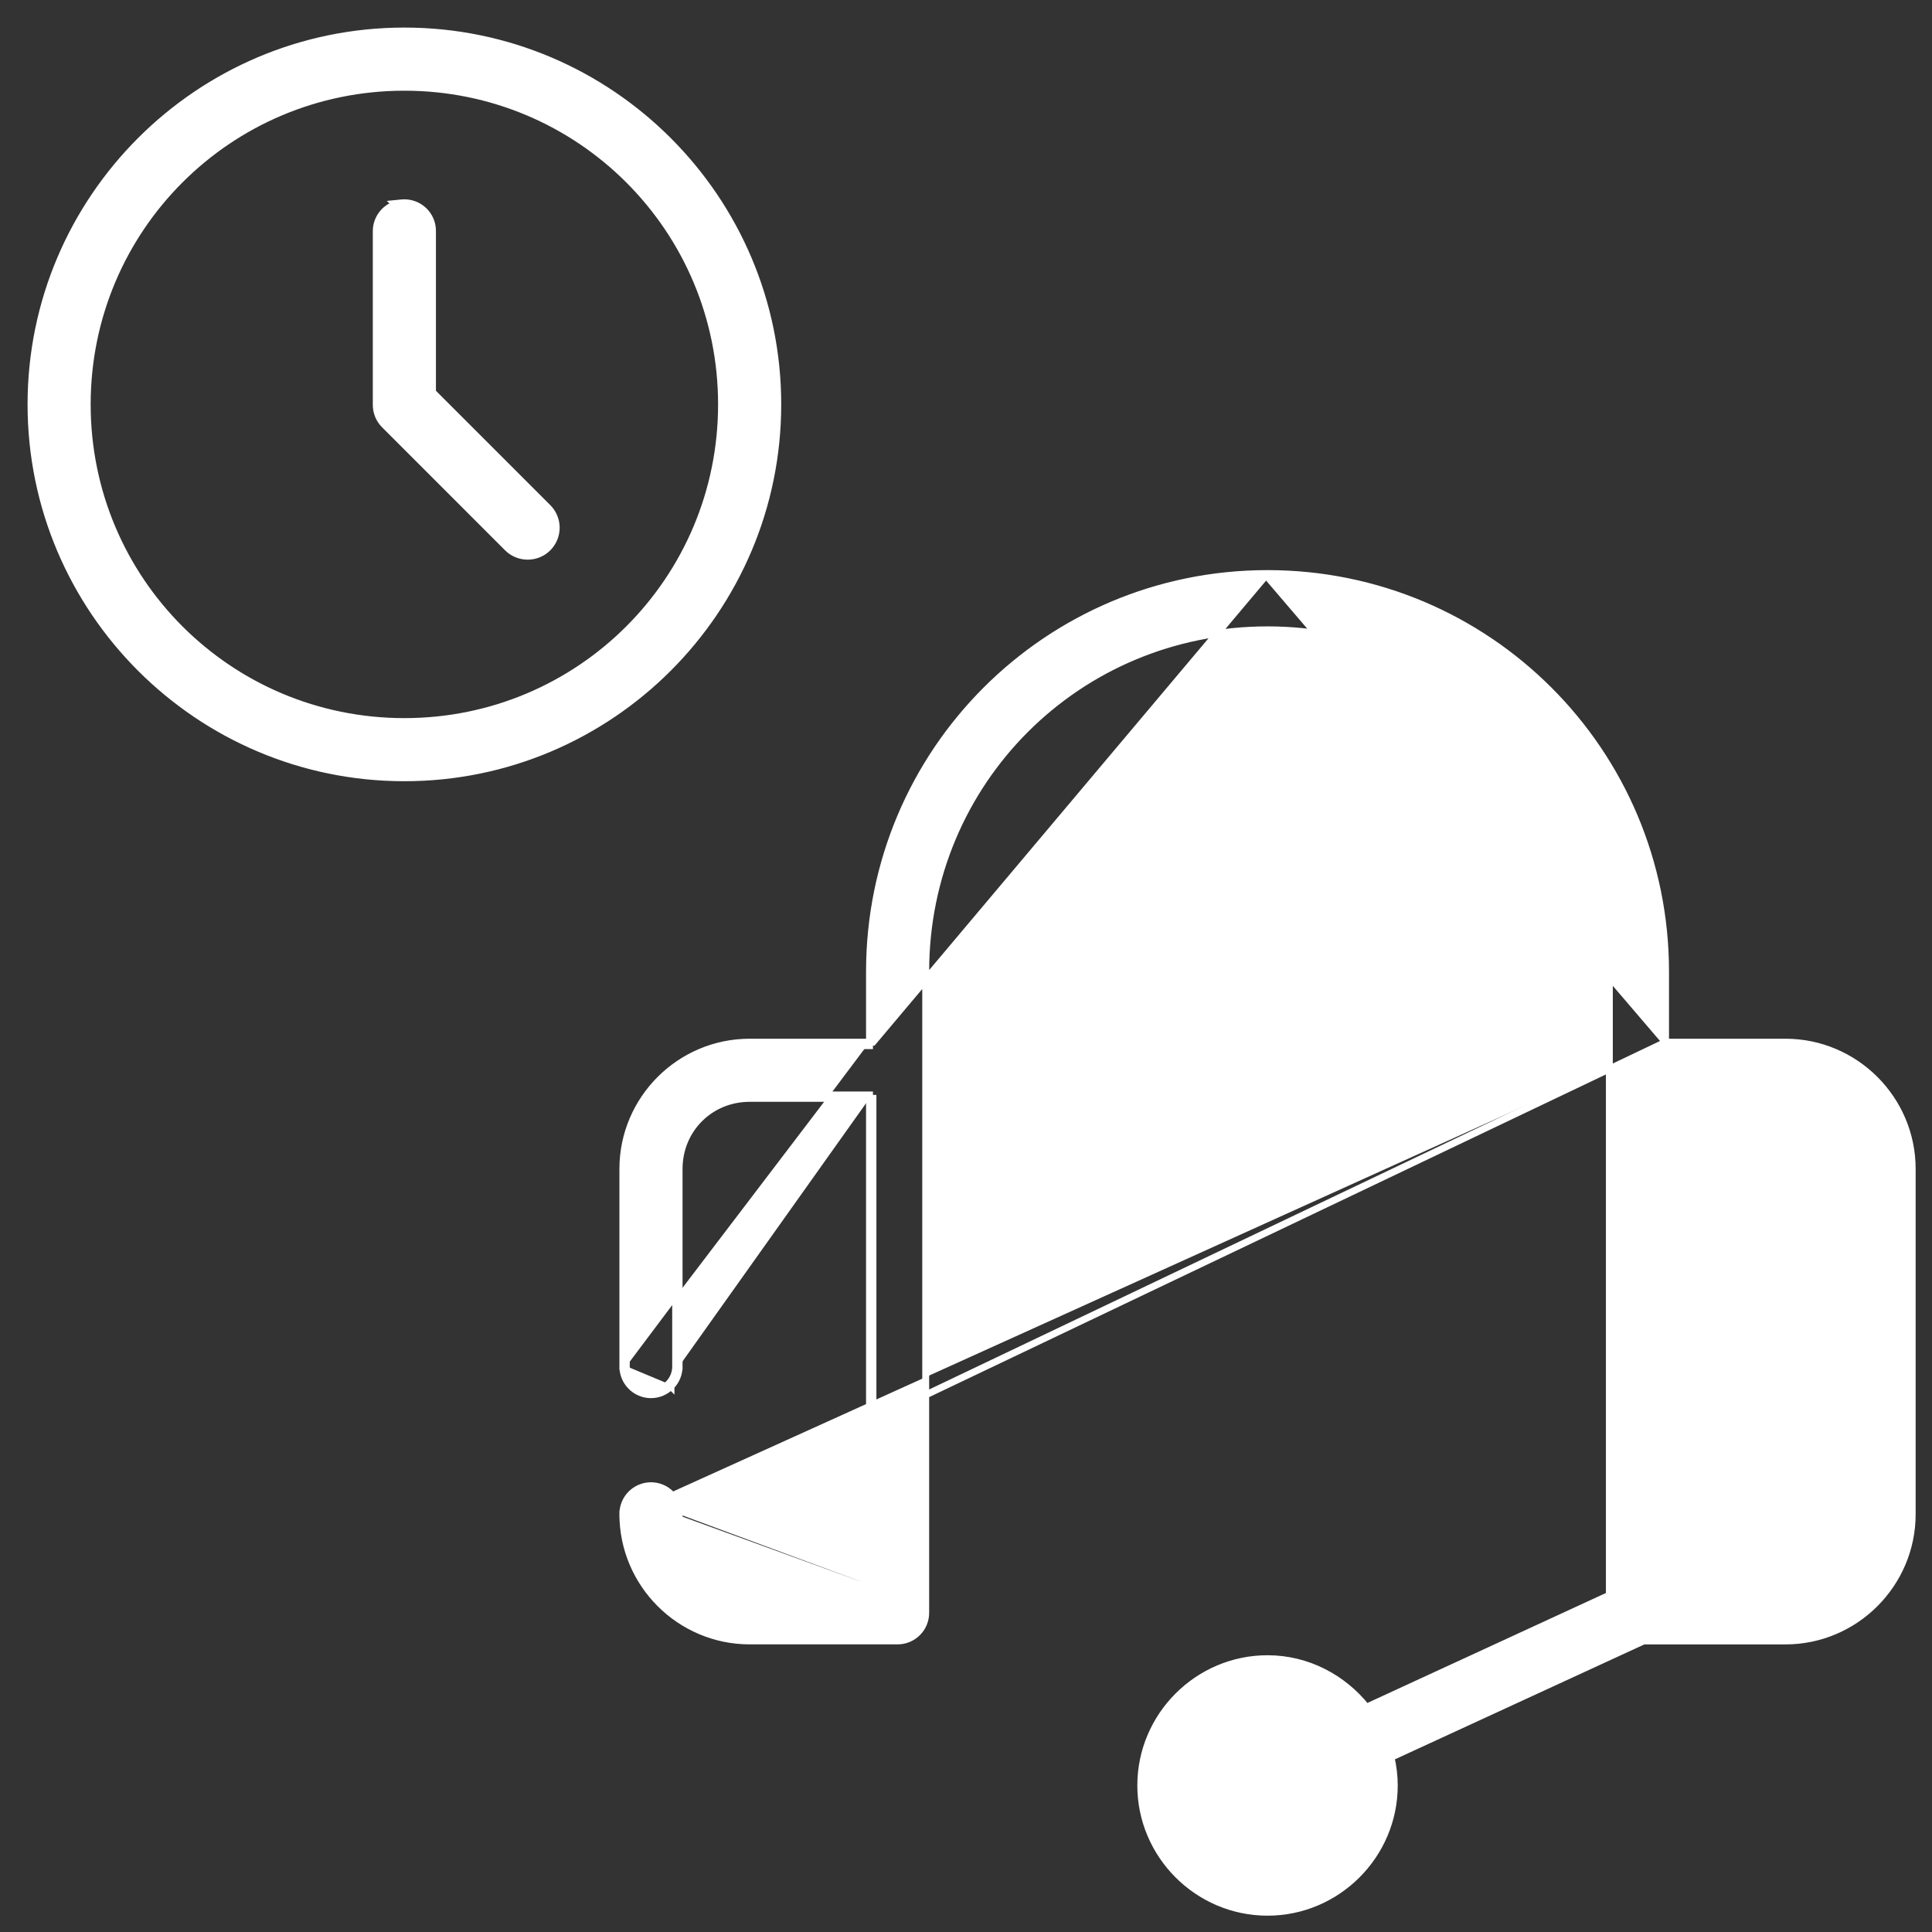 <svg width="56" height="56" viewBox="0 0 56 56" fill="none" xmlns="http://www.w3.org/2000/svg">
<rect x="0" y="0" width="56" height="56" fill="#333333" stroke="none"/>
<path d="M48.277 30.208H51.752C53.774 30.208 55.426 31.859 55.426 33.882V43.889C55.426 45.912 53.774 47.564 51.752 47.564H47.641L40.319 50.938C40.38 51.201 40.414 51.471 40.414 51.753C40.414 53.773 38.76 55.427 36.74 55.427C34.719 55.427 33.066 53.773 33.066 51.753C33.066 49.732 34.719 48.078 36.74 48.078C37.901 48.078 38.933 48.639 39.607 49.484L46.648 46.238V28.163C46.648 22.662 42.241 18.256 36.74 18.256C31.238 18.256 26.832 22.662 26.832 28.163V46.749C26.832 47.199 26.467 47.563 26.017 47.563H21.729C19.706 47.563 18.055 45.913 18.054 43.89M48.277 30.208L19.584 43.889M48.277 30.208V28.163C48.277 21.784 43.119 16.626 36.74 16.625M48.277 30.208L36.74 16.723V16.625C36.74 16.625 36.74 16.625 36.74 16.625M18.054 43.89C18.051 43.672 18.136 43.462 18.288 43.307L18.289 43.307C18.442 43.152 18.651 43.064 18.869 43.064C19.087 43.064 19.296 43.152 19.449 43.307C19.602 43.463 19.687 43.672 19.684 43.89M18.054 43.89C18.054 43.89 18.054 43.89 18.054 43.889H18.154L18.054 43.891C18.054 43.891 18.054 43.89 18.054 43.89ZM19.684 43.89C19.684 43.89 19.684 43.89 19.684 43.891L19.584 43.889M19.684 43.89C19.684 43.89 19.684 43.889 19.684 43.889H19.584M19.684 43.89C19.684 45.035 20.583 45.934 21.729 45.934H25.203M19.584 43.889C19.584 45.09 20.528 46.034 21.729 46.034H25.203V45.934M25.203 45.934H25.303V31.837H25.203M25.203 45.934V31.837M25.203 31.837V31.737H21.729C20.528 31.737 19.584 32.681 19.584 33.882V39.601M25.203 31.837H21.729C20.583 31.837 19.684 32.736 19.684 33.882V39.6M19.684 39.6C19.684 39.6 19.684 39.6 19.684 39.599L19.584 39.601M19.684 39.6V39.601H19.584M19.684 39.6C19.687 39.817 19.603 40.027 19.449 40.182M19.584 39.601C19.587 39.792 19.513 39.976 19.378 40.112M19.378 40.112L19.449 40.182C19.449 40.182 19.449 40.182 19.449 40.182M19.378 40.112C19.244 40.249 19.06 40.326 18.869 40.326C18.677 40.326 18.494 40.249 18.36 40.112C18.226 39.976 18.151 39.792 18.154 39.601M19.378 40.112L19.449 40.183C19.449 40.183 19.449 40.183 19.449 40.182M19.449 40.182C19.296 40.338 19.087 40.426 18.869 40.426C18.651 40.426 18.442 40.338 18.289 40.182C18.136 40.028 18.051 39.818 18.054 39.6M18.154 39.601H18.054V39.6M18.154 39.601V33.882C18.154 31.914 19.761 30.308 21.729 30.308H25.203V30.208M18.154 39.601L18.054 39.599C18.054 39.599 18.054 39.6 18.054 39.6M18.054 39.6V33.882C18.054 31.859 19.705 30.208 21.729 30.208H25.203M25.203 30.208H25.303L36.74 16.625M25.203 30.208V28.163C25.203 21.784 30.361 16.625 36.74 16.625M11.433 5.902L11.46 5.929C11.126 6.041 10.898 6.36 10.906 6.719V11.721C10.902 11.938 10.984 12.149 11.136 12.305L11.136 12.305L11.137 12.306L14.711 15.881C14.866 16.036 15.076 16.122 15.295 16.122C15.515 16.122 15.725 16.036 15.88 15.881L15.88 15.881C16.035 15.725 16.122 15.515 16.122 15.296C16.122 15.077 16.035 14.867 15.88 14.712L12.536 11.368V6.72C12.543 6.486 12.451 6.26 12.281 6.1L12.281 6.1C12.11 5.939 11.878 5.859 11.645 5.881L11.433 5.902ZM11.721 0.899C5.753 0.899 0.899 5.753 0.899 11.722C0.899 17.691 5.753 22.544 11.721 22.544C17.69 22.544 22.544 17.691 22.544 11.722C22.544 5.753 17.69 0.899 11.721 0.899ZM11.721 2.529C16.807 2.529 20.914 6.636 20.914 11.722C20.914 16.807 16.807 20.915 11.721 20.915C6.635 20.915 2.528 16.808 2.528 11.722C2.528 6.636 6.635 2.529 11.721 2.529ZM48.278 31.837H51.752C52.897 31.837 53.796 32.736 53.796 33.882V43.889C53.796 45.035 52.897 45.934 51.752 45.934H48.278V31.837ZM36.74 49.708C37.877 49.708 38.785 50.615 38.785 51.753C38.785 52.89 37.877 53.797 36.74 53.797C35.602 53.797 34.695 52.89 34.695 51.753C34.695 50.615 35.602 49.708 36.74 49.708Z" fill="white" stroke="white" stroke-width="0.2"/>
</svg>
